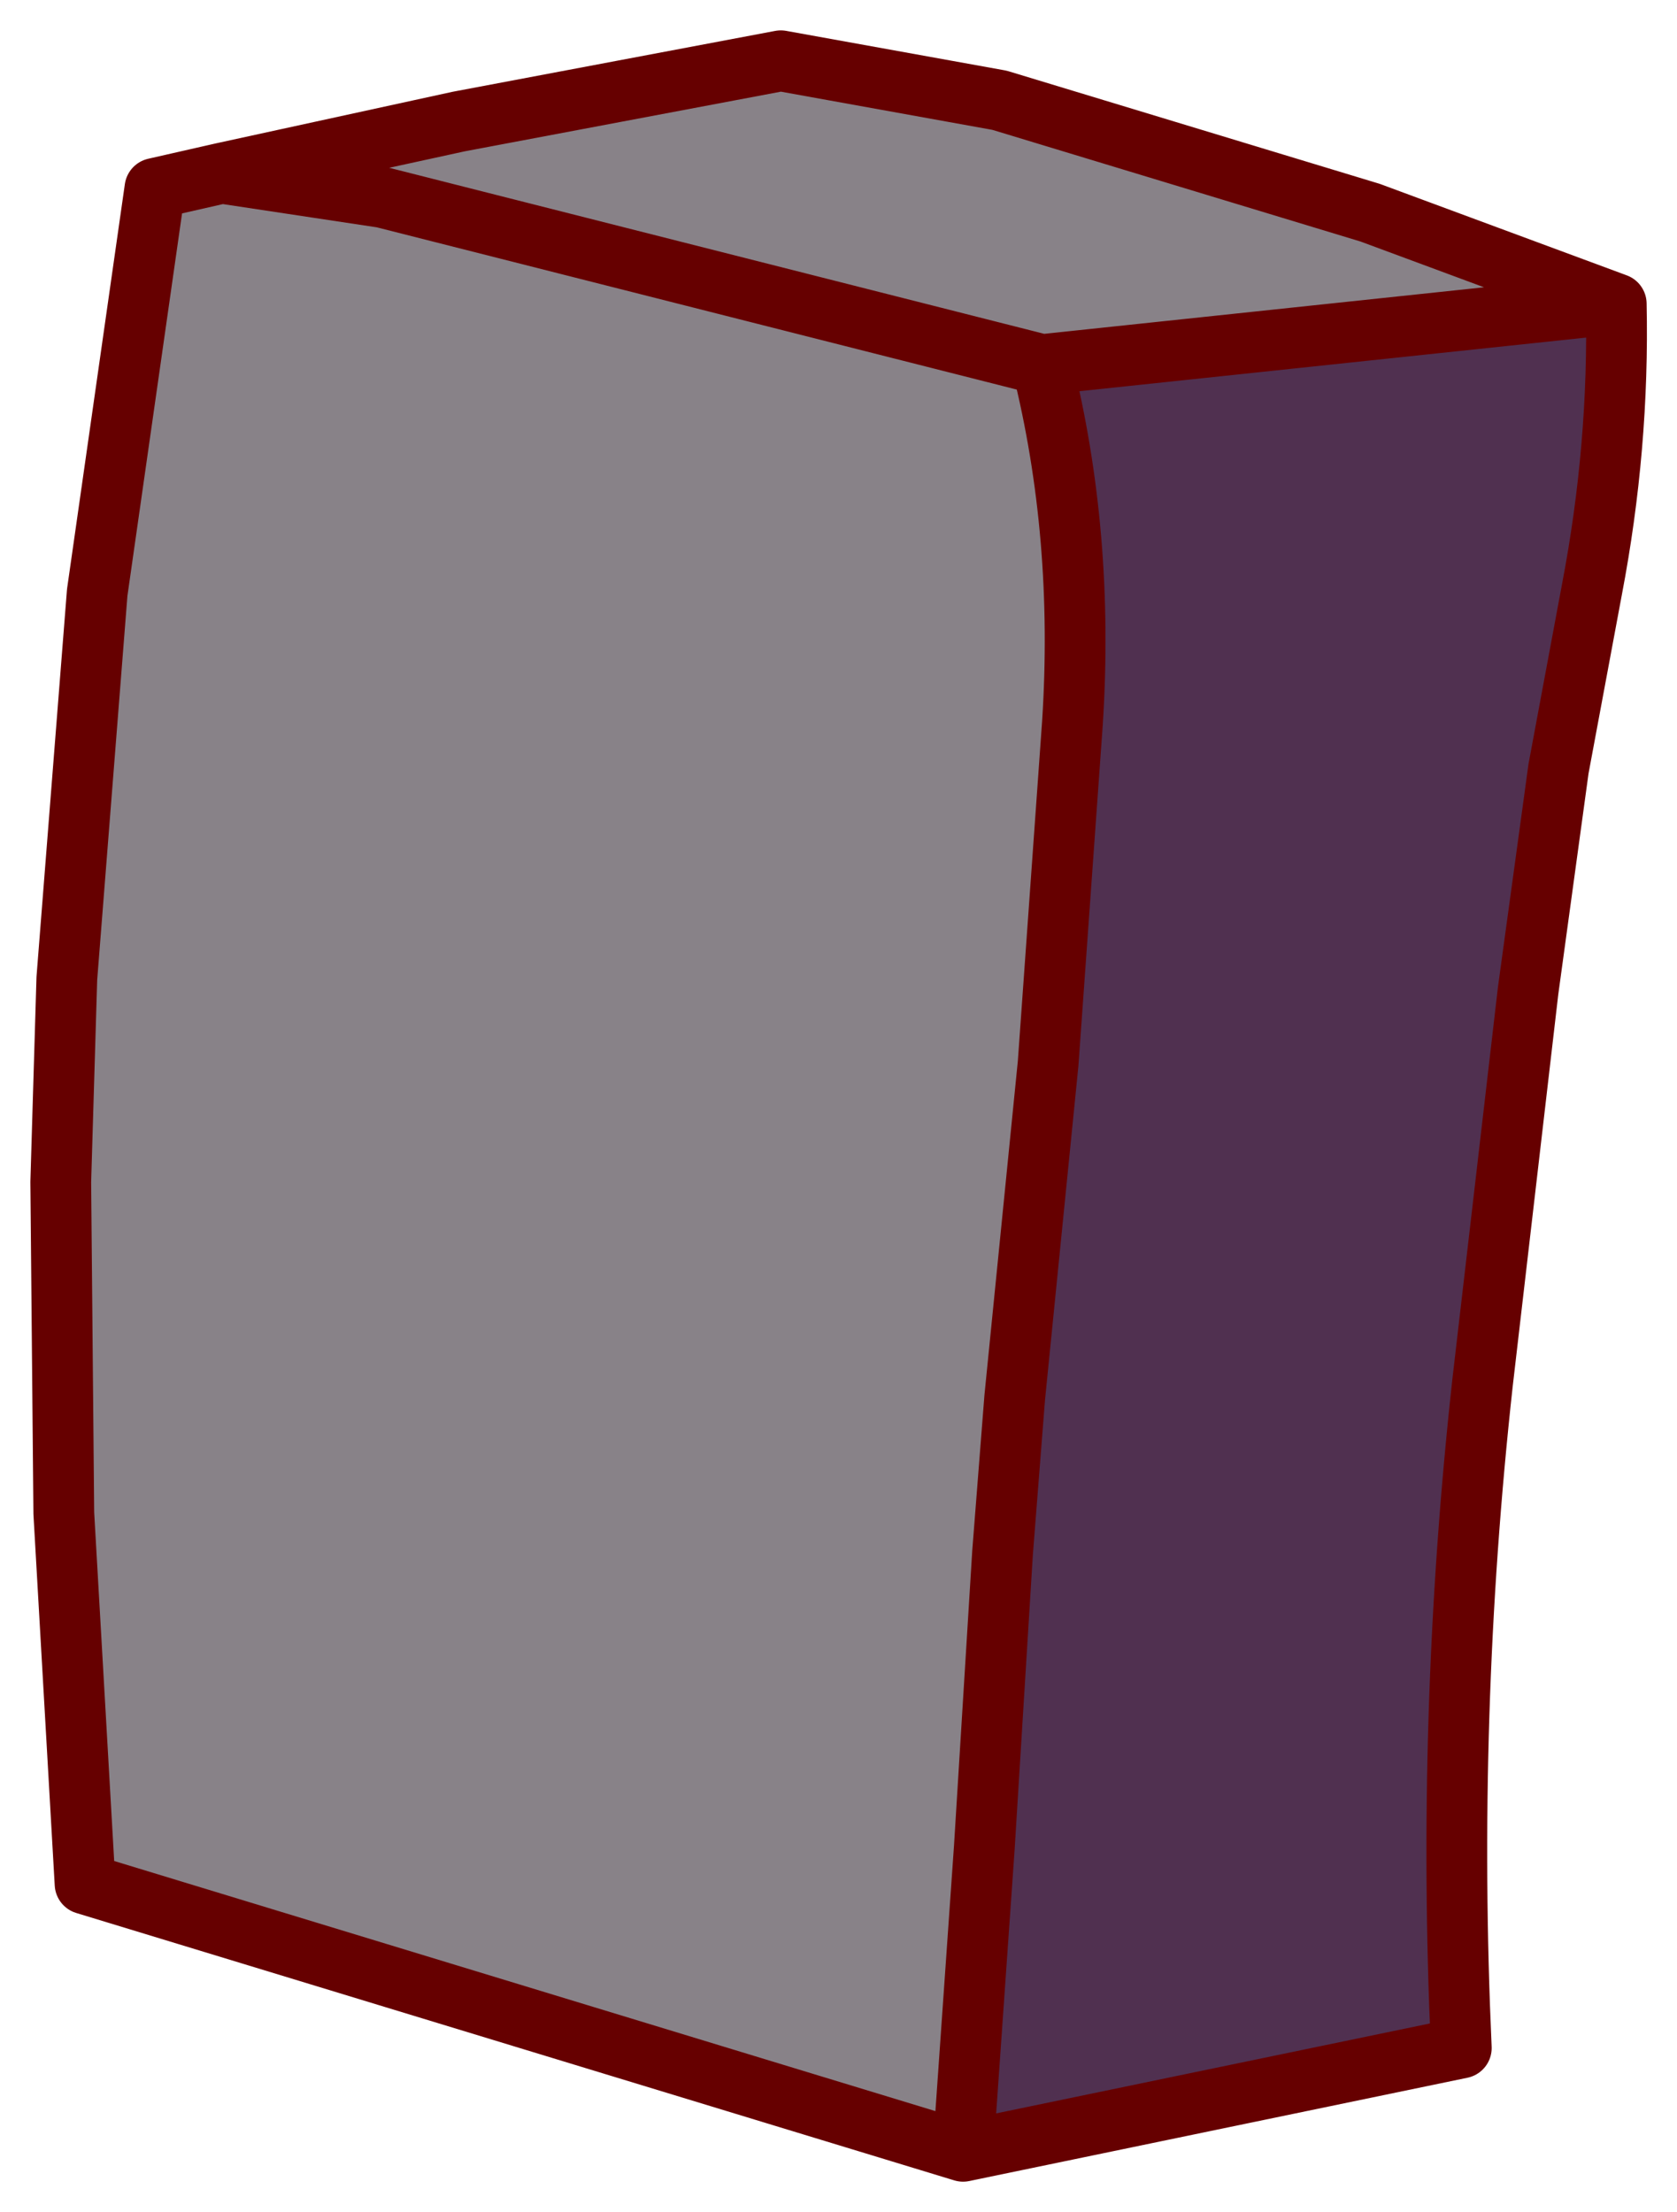 <?xml version="1.0" encoding="UTF-8" standalone="no"?>
<svg xmlns:xlink="http://www.w3.org/1999/xlink" height="36.4px" width="27.6px" xmlns="http://www.w3.org/2000/svg">
  <g transform="matrix(1.0, 0.0, 0.0, 1.0, 13.8, 18.2)">
    <path d="M12.8 -13.2 L3.35 -12.2 Q4.05 -9.4 3.85 -6.3 L3.45 -0.7 2.9 4.8 2.7 7.35 2.4 12.2 2.05 17.2 -12.4 12.8 -12.75 6.7 -12.8 1.25 -12.7 -2.1 -12.2 -8.45 -11.25 -15.1 -10.15 -15.35 -6.25 -16.2 -0.95 -17.2 2.65 -16.55 8.75 -14.7 12.8 -13.2 M-10.15 -15.35 L-7.5 -14.95 3.35 -12.2 -7.5 -14.95 -10.15 -15.35" fill="#888288" fill-rule="evenodd" stroke="none"/>
    <path d="M12.8 -13.2 Q12.85 -10.85 12.4 -8.5 L11.85 -5.55 11.35 -1.9 10.6 4.55 Q10.0 10.0 10.25 15.5 L2.05 17.2 2.4 12.2 2.7 7.35 2.9 4.8 3.45 -0.7 3.85 -6.3 Q4.05 -9.4 3.35 -12.2 L12.8 -13.2" fill="#503050" fill-rule="evenodd" stroke="none"/>
    <path d="M2.05 17.2 L10.25 15.5 Q10.0 10.0 10.6 4.55 L11.35 -1.9 11.85 -5.55 12.4 -8.5 Q12.85 -10.85 12.8 -13.2 L3.35 -12.2 Q4.05 -9.4 3.85 -6.3 L3.45 -0.7 2.9 4.8 2.7 7.35 2.4 12.2 2.05 17.2 -12.4 12.8 -12.75 6.7 -12.8 1.25 -12.7 -2.1 -12.2 -8.45 -11.25 -15.1 -10.15 -15.35 -6.25 -16.2 -0.95 -17.2 2.65 -16.55 8.75 -14.7 12.8 -13.2 M3.35 -12.2 L-7.5 -14.95 -10.15 -15.35" fill="none" stroke="#660000" stroke-linecap="round" stroke-linejoin="round" stroke-width="1"/>
  </g>
</svg>